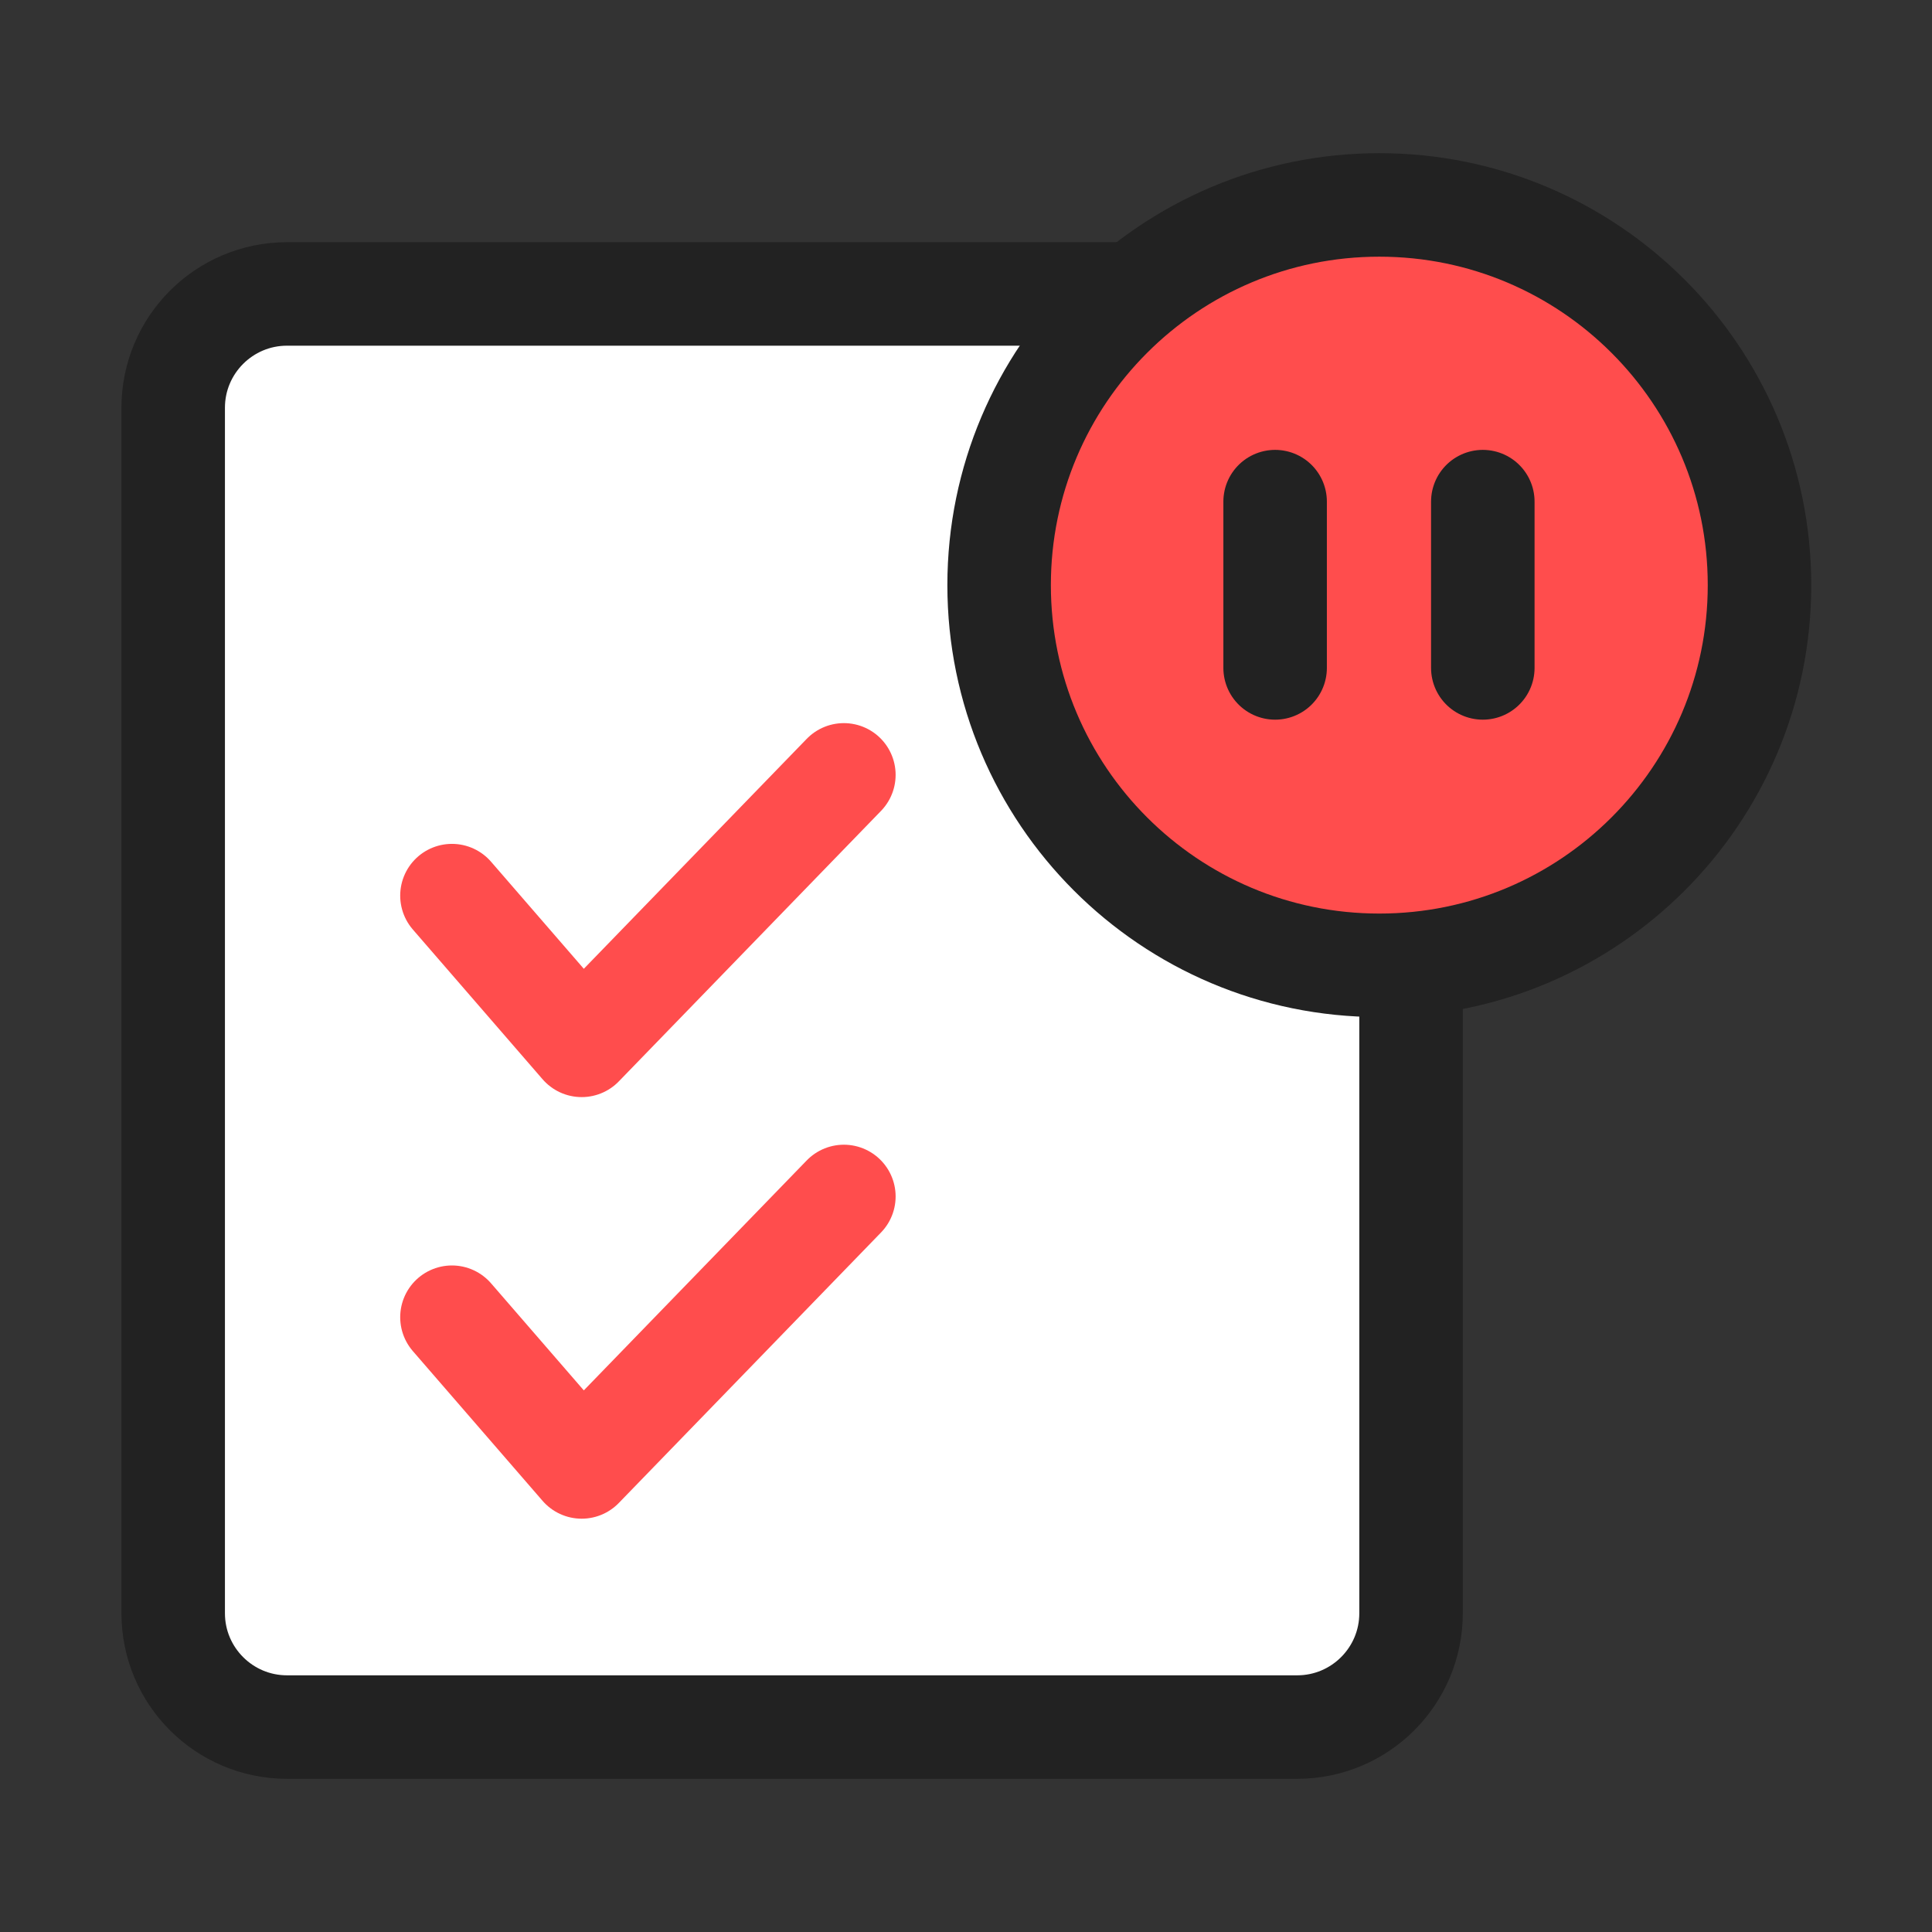 <svg width="28" height="28" viewBox="0 0 28 28" fill="none" xmlns="http://www.w3.org/2000/svg">
<rect x="0" y="0" width="28" height="28" fill="#333333" stroke="none"/>
<g clip-path="url(#clip0_839_6844)">
<path d="M18.8 4.26H4.16C3.249 4.26 2.51 4.999 2.51 5.91V23.38C2.51 24.291 3.249 25.03 4.16 25.03H18.8C19.711 25.03 20.45 24.291 20.45 23.38V5.91C20.45 4.999 19.711 4.26 18.8 4.26Z" fill="white" stroke="#222222" stroke-width="1.5" stroke-miterlimit="10"/>
<path d="M6.55 12.98L8.43 15.15L12.23 11.23" stroke="#FF4D4D" stroke-width="1.5" stroke-linecap="round" stroke-linejoin="round"/>
<path d="M6.55 19.09L8.43 21.26L12.23 17.34" stroke="#FF4D4D" stroke-width="1.5" stroke-linecap="round" stroke-linejoin="round"/>
<path d="M19.99 13.99C23.033 13.99 25.5 11.523 25.5 8.48C25.5 5.437 23.033 2.97 19.99 2.97C16.947 2.97 14.48 5.437 14.48 8.48C14.48 11.523 16.947 13.99 19.99 13.99Z" fill="#FF4D4D" stroke="#222222" stroke-width="1.5" stroke-linejoin="round"/>
<path d="M18.48 7.27V9.68" stroke="#222222" stroke-width="1.5" stroke-miterlimit="10" stroke-linecap="round"/>
<path d="M21.49 7.27V9.68" stroke="#222222" stroke-width="1.5" stroke-miterlimit="10" stroke-linecap="round"/>
</g>
<defs>
<clipPath id="clip0_839_6844">
<rect width="28" height="28" fill="white"/>
</clipPath>
</defs>
</svg>
